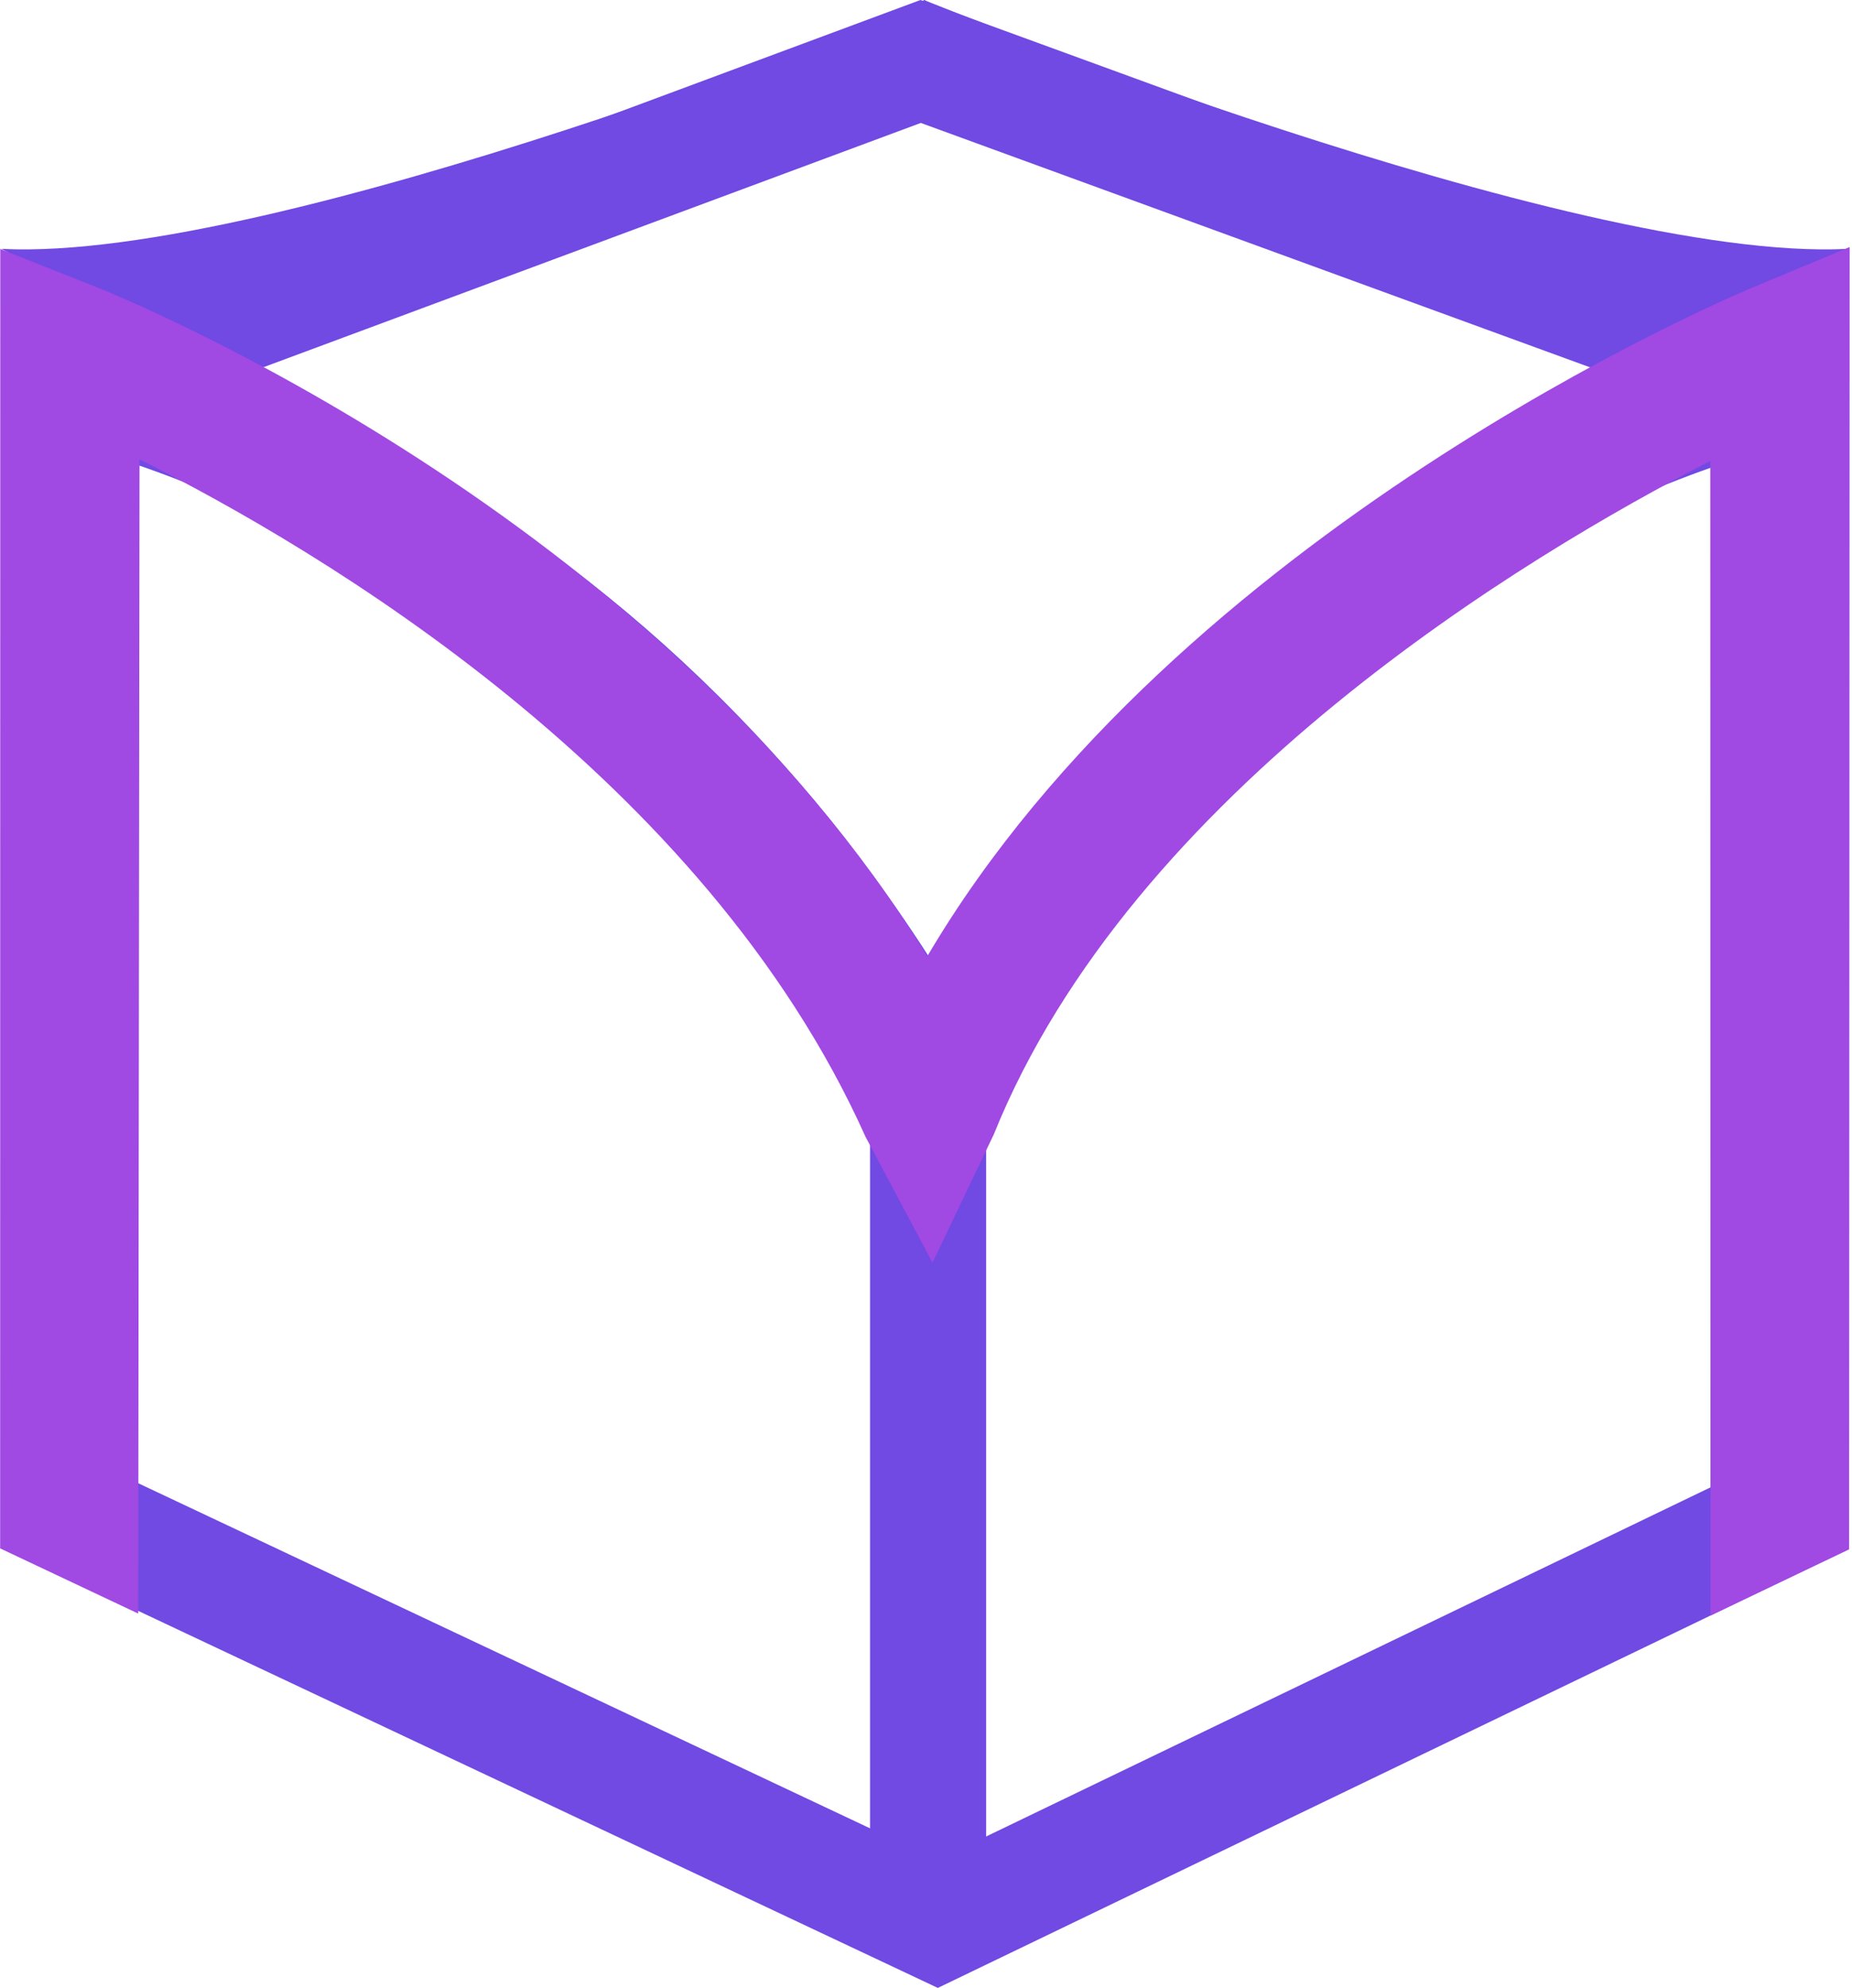 <svg width="82" height="88" viewBox="0 0 82 88" fill="none" xmlns="http://www.w3.org/2000/svg">
<g id="Frame" clip-path="url(#clip0_1085_2743)">
<g id="Group">
<path id="Vector" d="M40.948 0C40.948 0 12.272 11.635 0.07 11.017C9.657 16.33 9.781 15.589 9.781 15.589L42.65 3.726L40.948 0Z" fill="#7149E3"/>
<path id="Vector_2" d="M40.911 0C40.911 0 69.587 11.635 81.79 11.017C72.203 16.33 72.078 15.589 72.078 15.589L39.209 3.726L40.911 0Z" fill="#7149E3"/>
<g id="Group_2">
<g id="Group_3">
<path id="Vector_3" d="M40.754 0L81.668 14.939V68.655L41.524 87.999L0.523 68.67V14.95L40.754 0ZM76.528 18.498L40.77 5.442L5.664 18.485V65.443L41.499 82.338L76.528 65.458L76.528 18.498Z" fill="#7149E3"/>
<path id="Vector_4" d="M43.337 48.501L38.851 46.01C53.658 19.742 77.535 14.767 78.544 14.566L79.551 19.571C79.326 19.615 56.94 24.368 43.337 48.501Z" fill="#7149E3"/>
<path id="Vector_5" d="M38.851 48.502C25.25 24.37 2.863 19.616 2.634 19.571L3.64 14.566C4.649 14.765 28.526 19.742 43.333 46.01L38.851 48.502Z" fill="#7149E3"/>
<path id="Vector_6" d="M43.663 85.29H38.523V47.266H43.663V85.29Z" fill="#7149E3"/>
</g>
<path id="Vector_7" d="M81.872 68.586L75.734 71.518L75.725 20.408C67.582 24.59 50.133 35.023 44.002 50.215L41.289 55.897L38.322 50.322C31.169 34.369 14.135 24.318 6.178 20.336L6.119 71.428L0.006 68.542L0.012 11.021L4.241 12.697C5.333 13.13 29.081 22.733 41.056 42.334C52.152 23.502 76.492 13.187 77.617 12.718L81.896 10.935L81.872 68.586Z" fill="#A049E3"/>
</g>
</g>
</g>
<defs>
<clipPath id="clip0_1085_2743">
<rect width="81.889" height="88" fill="white"/>
</clipPath>
</defs>
</svg>

